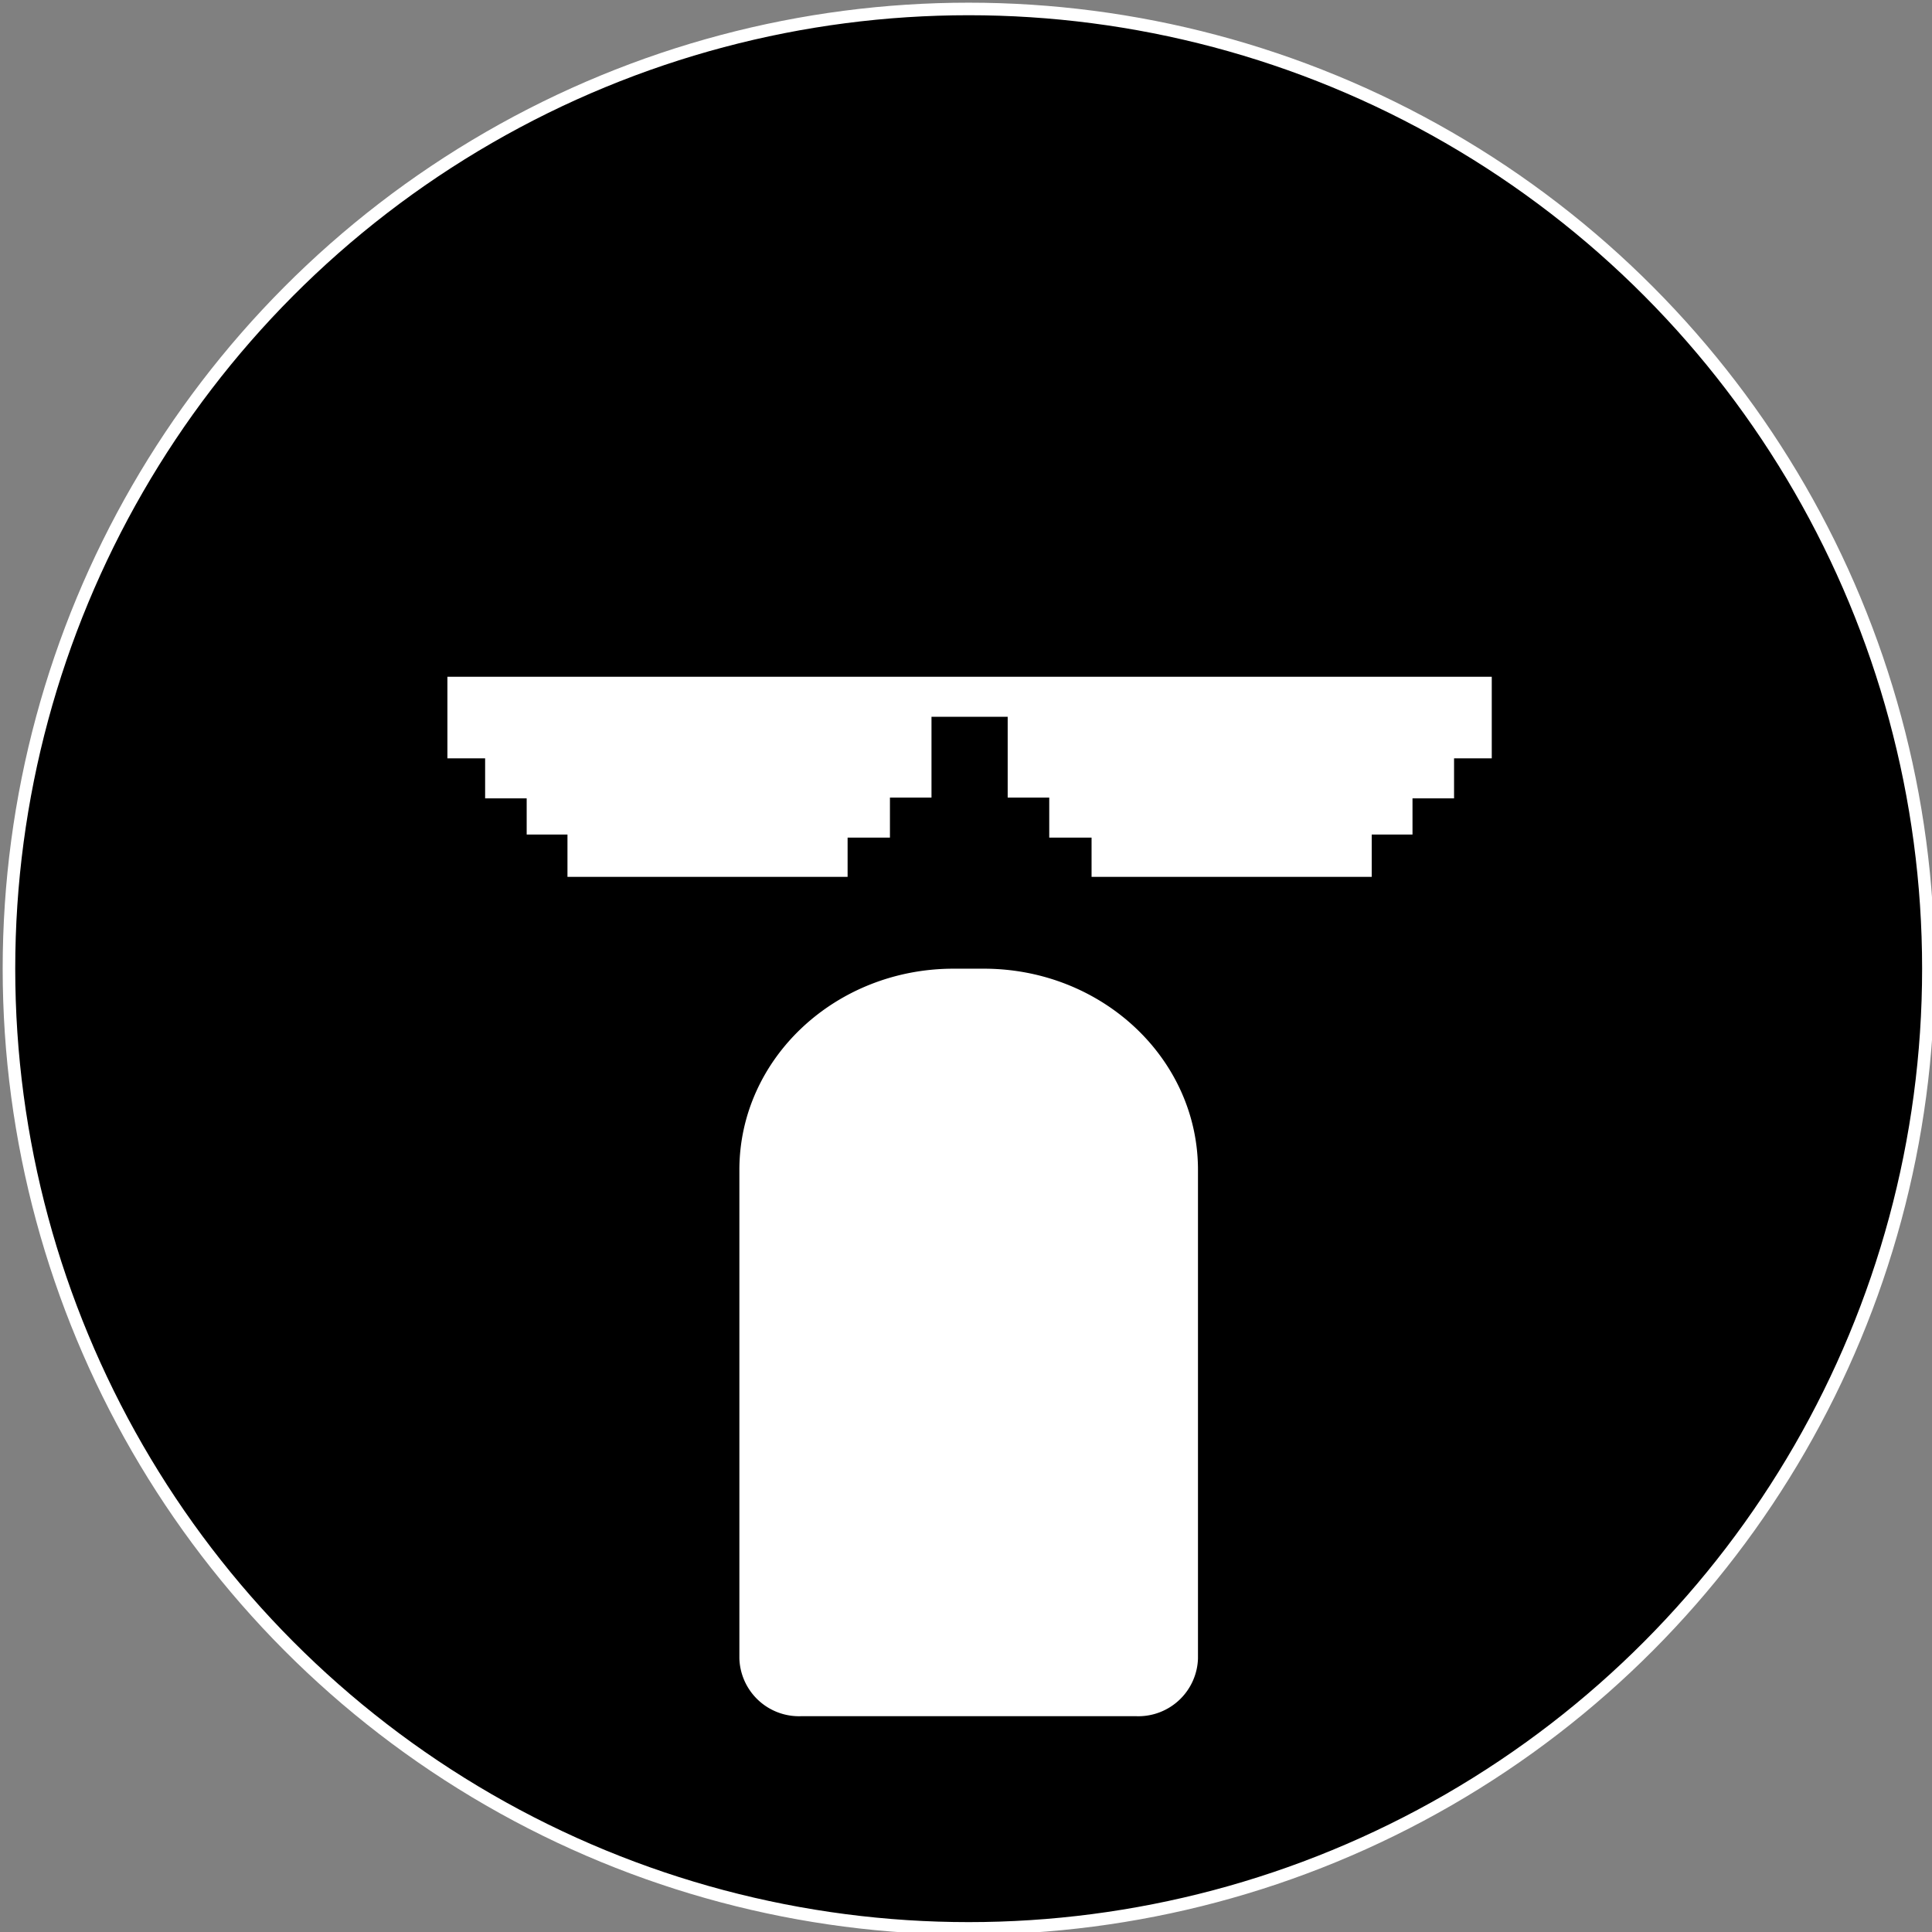 <?xml version='1.0' encoding='ASCII' standalone='yes'?>
<svg xmlns="http://www.w3.org/2000/svg" xmlns:xlink="http://www.w3.org/1999/xlink" version="1.1" width="151px" height="151px">
  <rect width="100%" height="100%" fill="#808080" stroke="none"/>
  <g>
    <g>
  <defs id="defs10"/>
  <sodipodi:namedview xmlns:sodipodi="http://sodipodi.sourceforge.net/DTD/sodipodi-0.dtd" xmlns:inkscape="http://www.inkscape.org/namespaces/inkscape" pagecolor="#ffffff" bordercolor="#666666" borderopacity="1" objecttolerance="10" gridtolerance="10" guidetolerance="10" inkscape:pageopacity="0" inkscape:pageshadow="2" inkscape:window-width="1920" inkscape:window-height="1046" id="namedview8" showgrid="false" units="cm" inkscape:zoom="2.9686035" inkscape:cx="75.709" inkscape:cy="75.709503" inkscape:window-x="0" inkscape:window-y="489" inkscape:window-maximized="1" inkscape:current-layer="svg6"/>
  <circle style="fill:#000000;stroke:#ffffff;stroke-width:0.981;stroke-linecap:square;paint-order:markers stroke fill" id="path839" cx="75.709" cy="75.709" r="75.009"/>
</g>
    <g><g id="Raggruppa_655" data-name="Raggruppa 655" transform="translate(-621.275 -2444.114)">
    <path id="Tracciato_456" data-name="Tracciato 456" d="M616.724,340.533h0a75.709,75.709,0,1,1,75.709-75.709,75.709,75.709,0,0,1-75.709,75.709" transform="translate(80.26 2255)" fill="none"/>
    <rect id="Rettangolo_427" data-name="Rettangolo 427" width="3.051" height="3.051" transform="translate(668.605 2503.302)" fill="#fff"/>
    <rect id="Rettangolo_428" data-name="Rettangolo 428" width="3.051" height="3.051" transform="translate(713.118 2503.302)" fill="#fff"/>
    <path id="Tracciato_483" data-name="Tracciato 483" d="M620.735,242.008H575.983v6.376h2.948v3.128h3.248v2.827h3.188v3.308h21.894v-3.068h3.309v-3.127h3.248v-6.316h5.955v6.316h3.248v3.127h3.308v3.068h21.895v-3.308h3.188v-2.827h3.248v-3.128h2.947v-6.376Z" transform="translate(80.26 2255)" fill="#fff"/>
  </g>
</g>
    <g><g id="Raggruppa_641" data-name="Raggruppa 641" transform="translate(-784.436 -1968.114)">
    <path id="Tracciato_443" data-name="Tracciato 443" d="M798.645,340.533h0a75.709,75.709,0,1,1,75.709-75.709,75.709,75.709,0,0,1-75.709,75.709" transform="translate(61.5 1779)" fill="none"/>
    <path id="Tracciato_444" data-name="Tracciato 444" d="M811.765,323.248H785.524a4.662,4.662,0,0,1-4.8-4.509V280.547c0-8.684,7.495-15.723,16.74-15.723h2.363c9.245,0,16.74,7.039,16.74,15.723v38.192a4.662,4.662,0,0,1-4.8,4.509" transform="translate(61.5 1779)" fill="#fff"/>
  </g>
</g>
  </g>
</svg>

